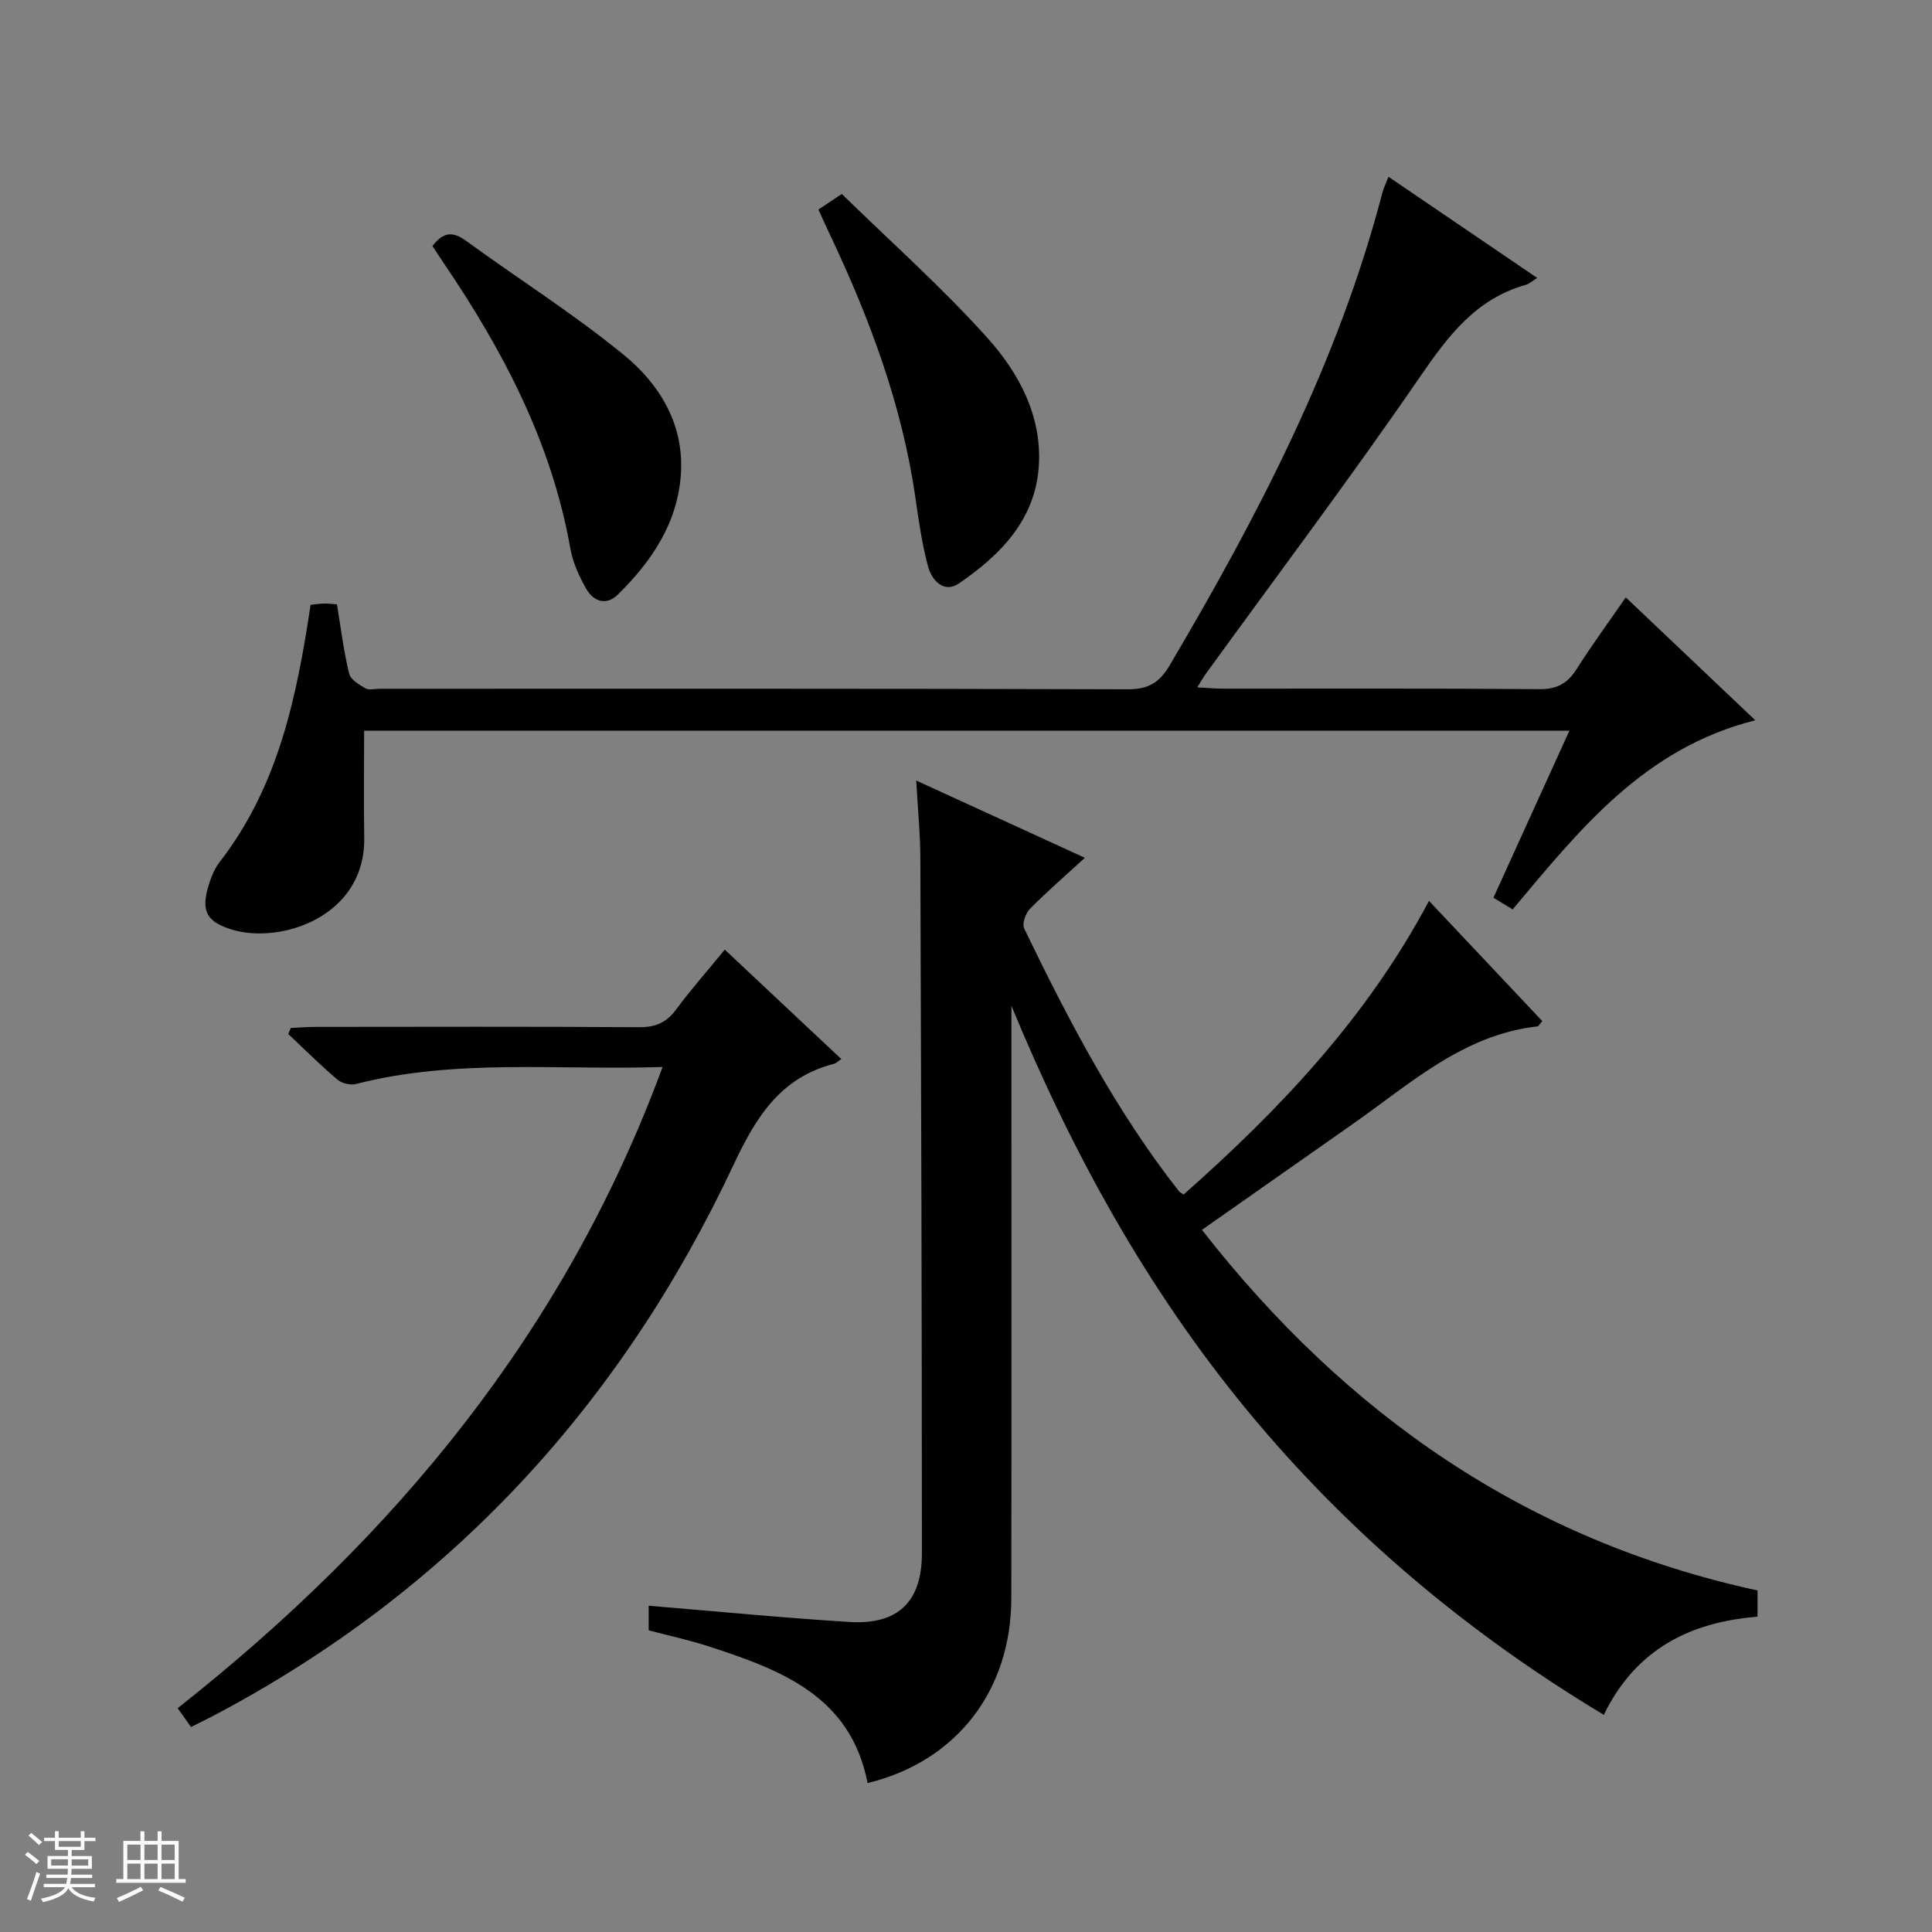 <svg enable-background="new 0 0 400 400" viewBox="0 0 400 400" xmlns="http://www.w3.org/2000/svg"><rect x="0" y="0" width="400" height="400" fill="#808080" stroke="none"/><path d="m5.17 384 .56-.58c.85.61 1.65 1.24 2.4 1.87l-.59.64c-.84-.73-1.63-1.38-2.37-1.93m1.22 9.53-.82-.34c.71-1.76 1.37-3.64 1.98-5.63.24.13.5.25.76.36-.6 1.67-1.24 3.54-1.92 5.61m-.5-13.5.57-.54c.56.44 1.31 1.06 2.26 1.87l-.64.64c-.68-.66-1.41-1.32-2.19-1.97m3.25.46h2.24v-1.36h.77v1.36h4.57v-1.36h.76v1.36h2.28v.69h-2.28v1.84h-2.64v1.26h4.18v2.64h-4.21c0 .45-.02.86-.05 1.21h4.32v.69h-4.38c-.04.34-.1.75-.19 1.22h5.15v.69h-4.82c.87 1.19 2.51 1.92 4.93 2.19-.17.31-.3.57-.37.76-2.77-.49-4.52-1.41-5.26-2.76-.56 1.26-2.3 2.23-5.24 2.9-.12-.24-.26-.48-.43-.72 2.73-.55 4.38-1.34 4.96-2.38h-4.38v-.69h4.65c.1-.38.17-.79.21-1.22h-4.32v-.69h4.4c.03-.34.05-.75.05-1.21h-4.2v-2.64h4.23v-1.26h-2.69v-1.84h-2.24zm1.46 4.46v1.29h3.45c.01-.4.02-.57.01-.53v-.32-.45h-3.46zm1.55-2.59h4.57v-1.19h-4.57zm6.11 2.59h-3.42v.77c-.01.19-.01.37-.02.53h3.44z" fill="#fafbfc"/><path d="m32.63 379.16h.82v1.98h3.54v7.89h1.46v.78h-14.37v-.78h1.46v-7.89h3.54v-1.98h.82v1.98h2.73zm-3.49 11.48.5.73c-1.61.82-3.28 1.63-5 2.41-.13-.27-.28-.55-.44-.82 1.75-.72 3.4-1.49 4.94-2.32m-2.78-5.55h2.73v-3.18h-2.73zm0 3.95h2.73v-3.2h-2.73zm3.54-3.95h2.73v-3.18h-2.73zm0 3.95h2.73v-3.2h-2.73zm7.89 4.68c-1.84-.92-3.51-1.7-5.02-2.32l.45-.73c1.89.8 3.57 1.55 5.04 2.23zm-1.62-11.81h-2.73v3.18h2.73zm-2.73 7.13h2.73v-3.2h-2.73v3.19z" fill="#fafbfc"/><g fill="#000001"><path d="m295.86 186.52c8.11 8.6 15.8 16.76 23.45 24.88-.55.63-.75 1.07-.99 1.1-15.38 1.73-26.31 11.86-38.2 20.18-10.32 7.23-20.63 14.48-31.27 21.95 29.95 38.35 67.37 64.31 115.03 74.66v5.43c-13.99 1.12-25.23 6.75-31.83 20.32-28.34-17.04-52.98-37.76-73.81-63.01-20.79-25.21-36.31-53.44-48.84-83.8v5.23c0 39.15.04 78.31-.02 117.46-.03 19.16-11.43 33.82-29.76 38.24-3.49-18.07-18.03-23.47-32.97-28.32-3.93-1.28-8-2.15-12.35-3.3 0-1.48 0-3.23 0-5.09 13.88 1.15 27.71 2.5 41.57 3.36 10.01.62 15-4.12 15-14.23 0-47.98-.15-95.96-.32-143.95-.02-5.08-.53-10.15-.86-16.03 11.8 5.41 22.77 10.43 34.92 16-4.18 3.83-7.93 7.07-11.39 10.59-.89.91-1.64 3.08-1.17 4.05 9.19 19.04 18.96 37.75 32.09 54.46.1.12.27.19.92.61 19.75-17.49 37.88-36.48 50.8-60.79z"/><path d="m324.93 151.28c-83.94 0-167.2 0-249.54 0 0 7.57-.1 14.85.02 22.12.27 16.53-17.54 22.19-27.57 19.01-4.91-1.56-6.18-3.65-4.8-8.59.53-1.89 1.29-3.88 2.48-5.41 12.08-15.58 15.92-34.05 18.78-53.19.93-.09 1.88-.24 2.83-.26.8-.02 1.61.09 2.63.16.81 4.91 1.4 9.67 2.51 14.31.3 1.25 2.07 2.32 3.38 3.08.75.43 1.95.09 2.95.09 51.65 0 103.31-.06 154.96.11 4.28.01 6.55-1.47 8.63-5 18.29-30.99 34.86-62.72 44.02-97.81.25-.95.7-1.86 1.26-3.3 10.3 7 20.42 13.88 30.79 20.94-.99.61-1.63 1.23-2.38 1.44-10.27 2.89-16.01 10.49-21.81 18.93-14.31 20.83-29.52 41.05-44.36 61.51-.54.75-1 1.57-1.83 2.89 2.18.11 3.79.27 5.4.27 21.83.02 43.66-.08 65.48.1 3.65.03 5.8-1.22 7.67-4.17 3.11-4.91 6.56-9.6 10.17-14.83 8.88 8.43 17.59 16.69 26.82 25.45-23 5.77-36.3 22.55-50.24 39.15-1.14-.7-2.36-1.43-3.98-2.42 5.23-11.49 10.35-22.76 15.73-34.58z"/><path d="m137.18 220.91c-21.77.7-42.81-1.78-63.48 3.52-1.16.3-2.95-.14-3.86-.92-3.51-2.99-6.79-6.26-10.16-9.43.18-.42.35-.84.53-1.25 1.71-.08 3.43-.22 5.14-.22 22.33-.02 44.66-.08 66.99.06 3.33.02 5.6-.92 7.59-3.6 3.06-4.13 6.48-8 10.13-12.46 8.1 7.61 16.03 15.05 24.12 22.65-.74.5-1.08.88-1.48.98-11.12 2.86-16.14 10.95-20.83 20.93-23.33 49.7-58.8 88.29-107.67 114.05-1.46.77-2.95 1.49-4.65 2.34-.95-1.34-1.79-2.52-2.77-3.9 44.89-35.4 80.16-77.84 100.4-132.75z"/><path d="m169.44 43.38c1.51-1 2.72-1.8 4.85-3.22 10.1 9.88 20.7 19.29 30.11 29.76 6.55 7.29 11.38 16.24 10.67 26.66-.76 11.11-8 18.37-16.56 24.23-3.06 2.09-5.6-.64-6.37-3.52-1.24-4.62-1.92-9.41-2.6-14.16-2.76-19.26-9.49-37.22-17.77-54.68-.71-1.5-1.39-3.02-2.33-5.07z"/><path d="m89.54 50.94c2.21-2.95 4.23-3.06 6.92-1.1 10.86 7.9 22.26 15.12 32.64 23.59 7.29 5.95 12.38 14.07 11.9 24.17-.49 10.34-5.92 18.45-13.05 25.47-2.48 2.45-5.12 1.44-6.64-1.26-1.44-2.56-2.72-5.4-3.23-8.27-3.87-21.88-13.93-40.97-26.22-59.08-.74-1.09-1.45-2.2-2.32-3.52z"/></g></svg>